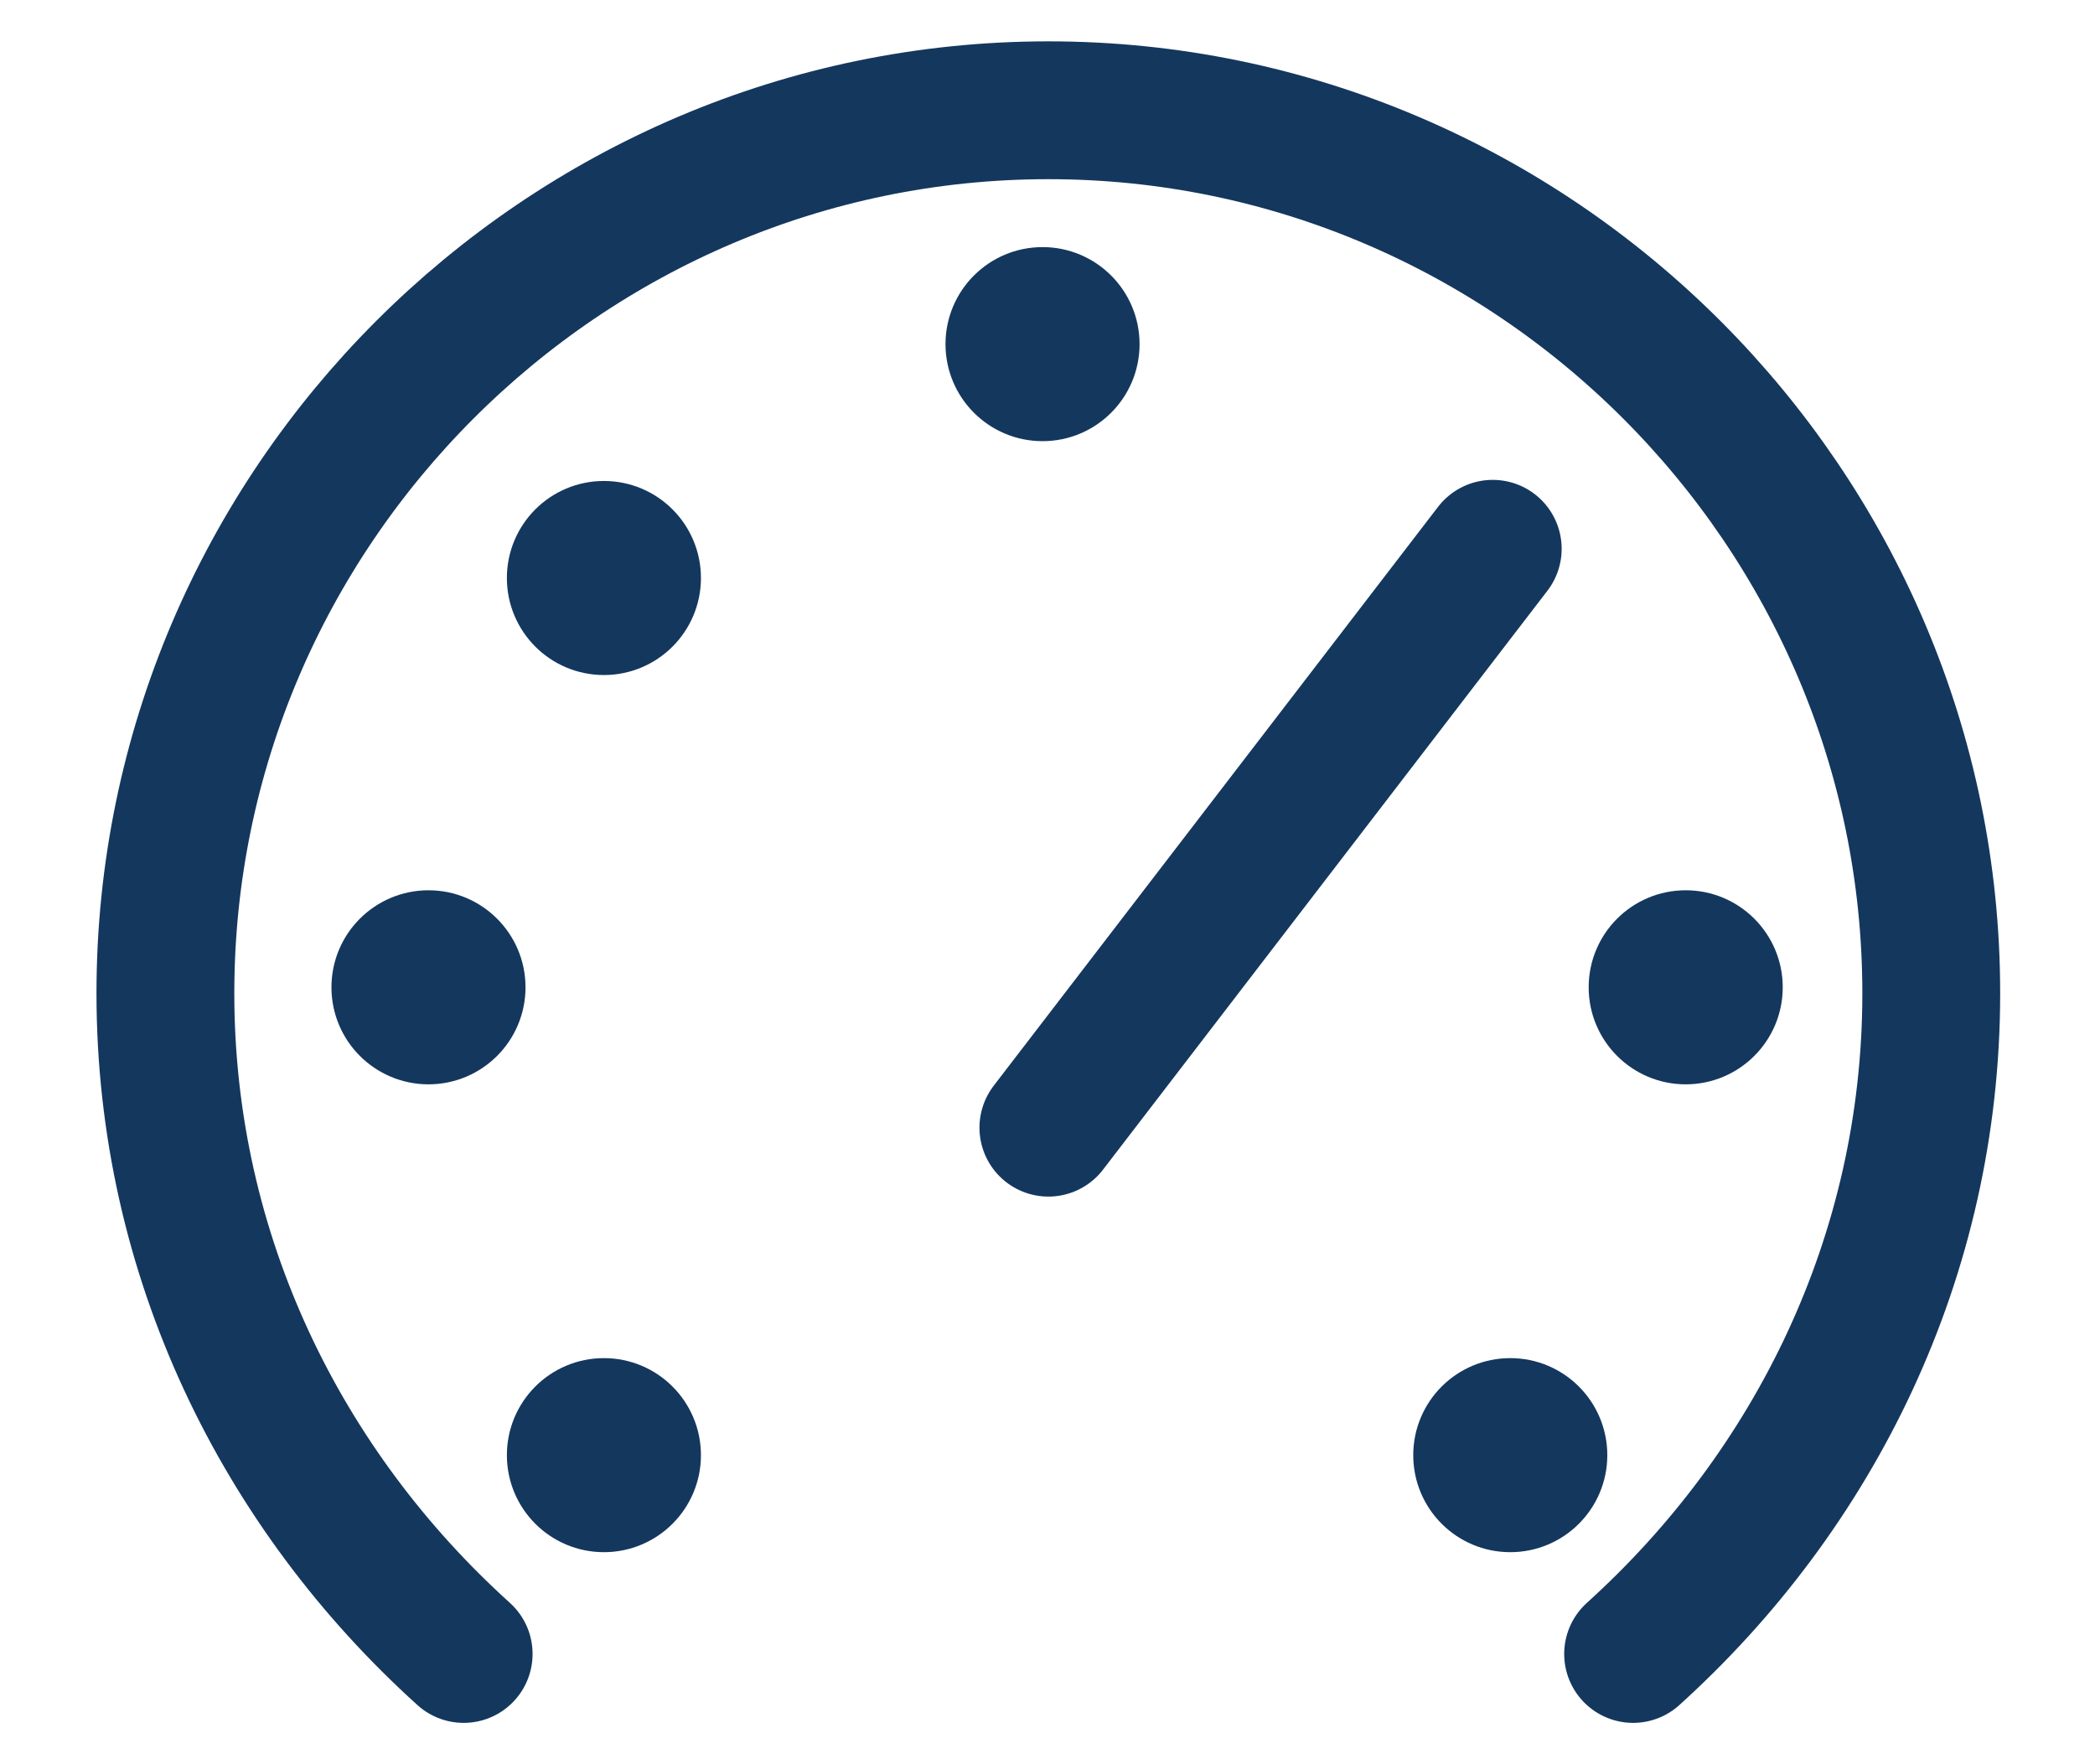 <svg width="19" height="16" viewBox="0 0 19 16" fill="none" xmlns="http://www.w3.org/2000/svg">
<path d="M4.205 15C2.561 13.515 1.5 11.394 1.5 9.008C1.5 4.606 5.106 1 9.508 1C13.909 1 17.515 4.606 17.515 9.008C17.515 11.394 16.454 13.515 14.811 15" stroke="#14375E" stroke-width="1.25" stroke-miterlimit="10" stroke-linecap="round" stroke-linejoin="round"/>
<path d="M9.508 10.227L13.538 4.977" stroke="#14375E" stroke-width="1.25" stroke-miterlimit="10" stroke-linecap="round" stroke-linejoin="round"/>
<circle cx="13.697" cy="13.197" r="0.53" fill="#14375E" stroke="#14375E" stroke-width="0.7"/>
<circle cx="5.477" cy="13.197" r="0.53" fill="#14375E" stroke="#14375E" stroke-width="0.7"/>
<circle cx="15.288" cy="8.954" r="0.53" fill="#14375E" stroke="#14375E" stroke-width="0.7"/>
<circle cx="9.455" cy="3.121" r="0.53" fill="#14375E" stroke="#14375E" stroke-width="0.7"/>
<circle cx="5.477" cy="5.242" r="0.53" fill="#14375E" stroke="#14375E" stroke-width="0.7"/>
<circle cx="3.886" cy="8.954" r="0.53" fill="#14375E" stroke="#14375E" stroke-width="0.7"/>
</svg>
